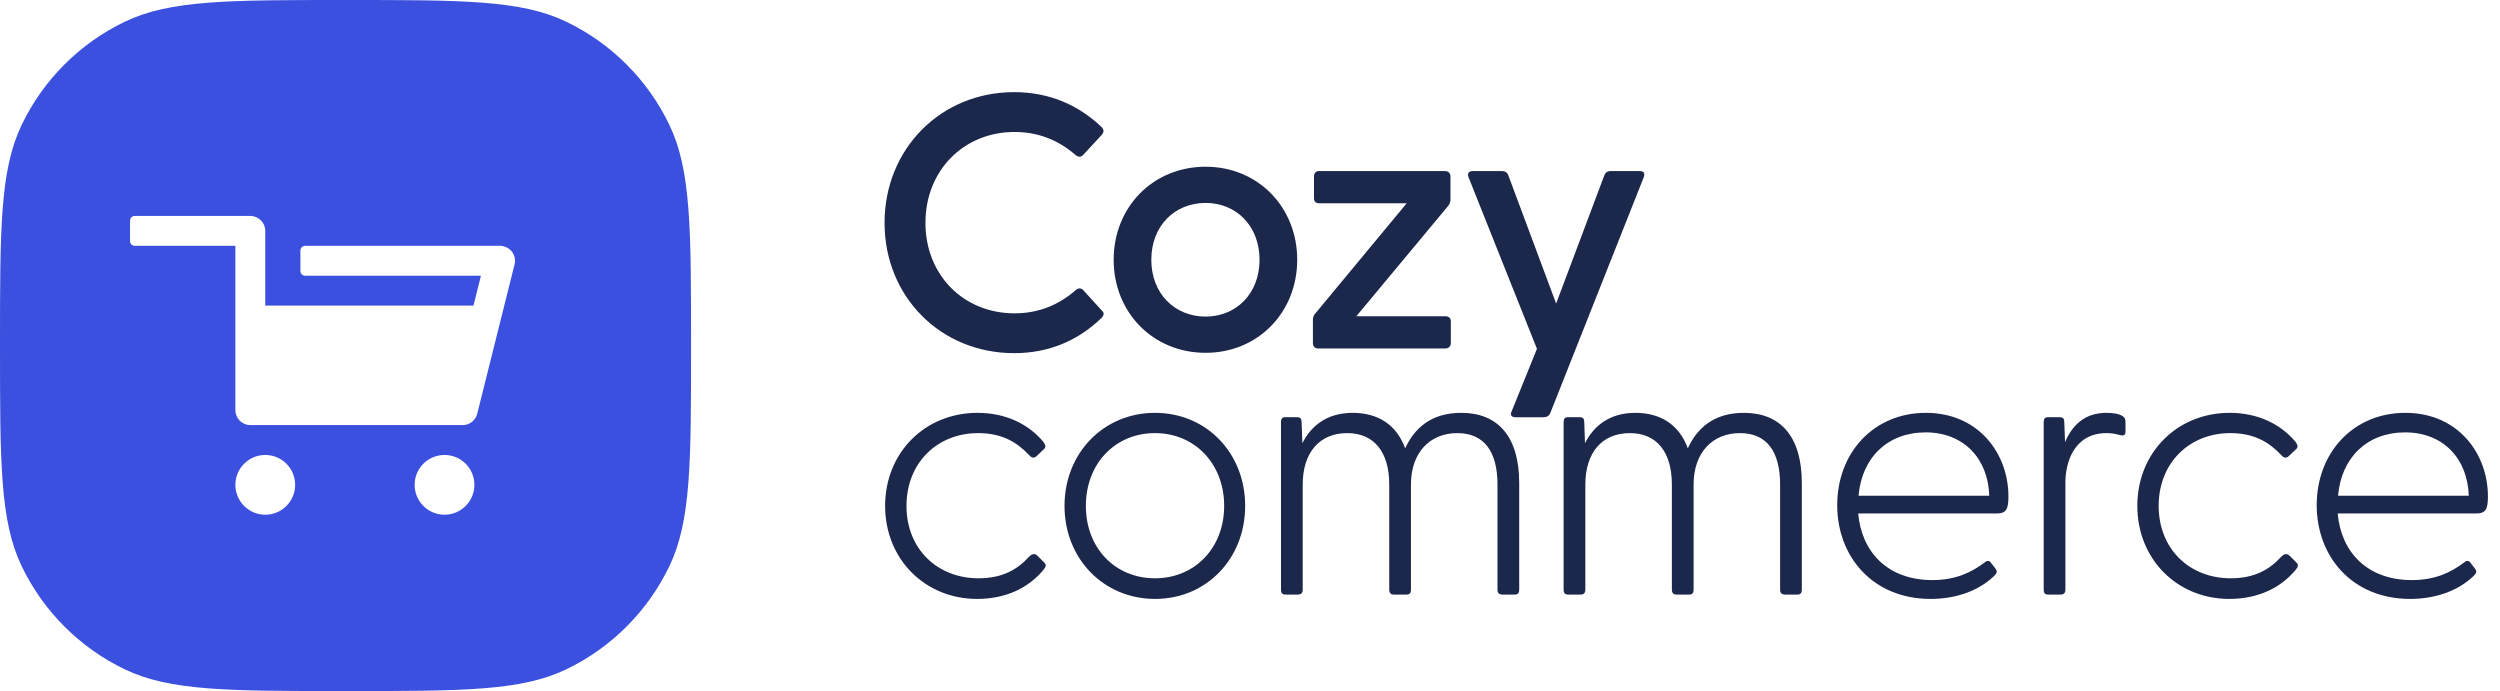 <svg width="123" height="34" viewBox="0 0 123 34" fill="none" xmlns="http://www.w3.org/2000/svg">
<path d="M48.09 20.312C49.461 20.312 50.584 20.846 51.332 21.737C51.439 21.897 51.474 21.986 51.367 22.093L51.029 22.413C50.868 22.591 50.726 22.503 50.637 22.396C50.067 21.79 49.337 21.309 48.126 21.309C46.113 21.309 44.599 22.77 44.599 24.89C44.599 27.009 46.113 28.451 48.143 28.452C49.354 28.452 50.085 27.988 50.619 27.401C50.744 27.276 50.887 27.187 51.047 27.347L51.385 27.686C51.492 27.793 51.456 27.882 51.349 28.024C50.601 28.933 49.479 29.467 48.072 29.467C45.508 29.467 43.548 27.508 43.548 24.89C43.548 22.271 45.507 20.312 48.09 20.312Z" fill="#1C274C"/>
<path fill-rule="evenodd" clip-rule="evenodd" d="M56.827 20.312C59.356 20.312 61.262 22.289 61.262 24.89C61.262 27.49 59.356 29.467 56.827 29.467C54.298 29.467 52.374 27.49 52.374 24.89C52.374 22.289 54.298 20.312 56.827 20.312ZM56.827 21.309C54.868 21.309 53.425 22.805 53.425 24.89C53.425 26.973 54.868 28.452 56.827 28.452C58.769 28.452 60.229 26.973 60.229 24.89C60.229 22.805 58.769 21.309 56.827 21.309Z" fill="#1C274C"/>
<path fill-rule="evenodd" clip-rule="evenodd" d="M94.754 20.312C97.337 20.312 98.815 22.306 98.815 24.426C98.815 25.049 98.708 25.264 98.227 25.264H91.424C91.584 27.116 92.83 28.54 95.075 28.54C96.214 28.54 96.998 28.167 97.675 27.65C97.746 27.579 97.871 27.579 97.925 27.65L98.174 27.971C98.298 28.131 98.228 28.22 98.103 28.345C97.319 29.093 96.197 29.467 94.986 29.467C92.136 29.467 90.391 27.383 90.391 24.854C90.391 22.289 92.171 20.312 94.754 20.312ZM94.737 21.273C92.884 21.273 91.601 22.503 91.441 24.391H97.871C97.818 22.574 96.624 21.273 94.737 21.273Z" fill="#1C274C"/>
<path d="M109.697 20.312C111.069 20.312 112.191 20.846 112.939 21.737C113.046 21.897 113.082 21.986 112.975 22.093L112.636 22.413C112.476 22.591 112.333 22.503 112.244 22.396C111.674 21.79 110.944 21.309 109.733 21.309C107.72 21.309 106.206 22.77 106.206 24.89C106.206 27.009 107.72 28.452 109.751 28.452C110.962 28.452 111.692 27.988 112.226 27.401C112.351 27.276 112.494 27.187 112.654 27.347L112.992 27.686C113.099 27.793 113.064 27.882 112.957 28.024C112.209 28.933 111.087 29.467 109.679 29.467C107.115 29.467 105.156 27.508 105.156 24.89C105.156 22.271 107.115 20.312 109.697 20.312Z" fill="#1C274C"/>
<path fill-rule="evenodd" clip-rule="evenodd" d="M118.345 20.312C120.928 20.312 122.406 22.306 122.406 24.426C122.406 25.049 122.3 25.264 121.819 25.264H115.015C115.175 27.116 116.422 28.54 118.666 28.54C119.806 28.54 120.59 28.167 121.266 27.65C121.338 27.579 121.463 27.579 121.516 27.65L121.765 27.971C121.89 28.131 121.819 28.22 121.694 28.345C120.911 29.093 119.788 29.467 118.577 29.467C115.727 29.467 113.982 27.383 113.982 24.854C113.982 22.289 115.763 20.312 118.345 20.312ZM118.328 21.273C116.476 21.273 115.193 22.503 115.032 24.391H121.463C121.409 22.574 120.216 21.273 118.328 21.273Z" fill="#1C274C"/>
<path d="M71.895 20.312C73.676 20.312 74.745 21.452 74.745 23.767V29.004C74.745 29.164 74.691 29.253 74.531 29.253H73.908C73.747 29.253 73.676 29.164 73.676 29.004V23.838C73.676 22.235 73.035 21.309 71.699 21.309C70.346 21.309 69.419 22.271 69.419 23.838V29.004C69.419 29.164 69.366 29.253 69.206 29.253H68.564C68.422 29.253 68.35 29.164 68.35 29.004V23.838C68.35 22.235 67.602 21.309 66.284 21.309C64.913 21.309 64.094 22.271 64.094 23.838V29.004C64.094 29.164 64.022 29.253 63.862 29.253H63.238C63.078 29.253 63.025 29.164 63.025 29.004V20.774C63.025 20.614 63.078 20.526 63.238 20.525H63.791C63.986 20.525 64.04 20.597 64.04 20.793L64.076 21.808C64.485 20.988 65.251 20.312 66.551 20.312C67.78 20.312 68.707 20.882 69.134 22.057C69.579 21.096 70.381 20.312 71.895 20.312Z" fill="#1C274C"/>
<path d="M85.8 20.312C87.581 20.312 88.65 21.452 88.65 23.767V29.004C88.65 29.164 88.597 29.253 88.436 29.253H87.813C87.653 29.253 87.581 29.164 87.581 29.004V23.838C87.581 22.235 86.94 21.309 85.605 21.309C84.251 21.309 83.325 22.271 83.325 23.838V29.004C83.325 29.164 83.271 29.253 83.111 29.253H82.469C82.327 29.253 82.256 29.164 82.256 29.004V23.838C82.256 22.235 81.507 21.309 80.189 21.309C78.818 21.309 77.999 22.271 77.999 23.838V29.004C77.999 29.164 77.928 29.253 77.767 29.253H77.144C76.984 29.253 76.93 29.164 76.93 29.004V20.774C76.93 20.614 76.984 20.526 77.144 20.525H77.696C77.892 20.525 77.946 20.597 77.946 20.793L77.981 21.808C78.391 20.988 79.157 20.312 80.457 20.312C81.686 20.312 82.612 20.882 83.04 22.057C83.485 21.096 84.286 20.312 85.8 20.312Z" fill="#1C274C"/>
<path d="M103.631 20.312C103.987 20.312 104.272 20.365 104.432 20.472C104.539 20.543 104.574 20.614 104.574 20.774V21.238C104.574 21.434 104.45 21.452 104.272 21.398C104.022 21.327 103.808 21.309 103.648 21.309C102.009 21.309 101.618 22.805 101.618 23.732V29.004C101.618 29.164 101.546 29.253 101.386 29.253H100.762C100.602 29.253 100.549 29.164 100.549 29.004V20.774C100.549 20.614 100.602 20.526 100.762 20.525H101.315C101.511 20.525 101.564 20.597 101.564 20.793L101.6 21.754C101.938 20.953 102.544 20.312 103.631 20.312Z" fill="#1C274C"/>
<path d="M49.896 17.375C46.28 17.375 43.52 14.597 43.52 10.963C43.52 7.33 46.28 4.533 49.896 4.533C51.659 4.533 53.084 5.192 54.189 6.243C54.313 6.368 54.331 6.493 54.206 6.635L53.298 7.615C53.191 7.739 53.067 7.739 52.924 7.633C52.105 6.92 51.125 6.493 49.914 6.493C47.42 6.493 45.532 8.381 45.532 10.963C45.532 13.546 47.42 15.416 49.914 15.416C51.125 15.416 52.105 14.989 52.924 14.276C53.067 14.152 53.191 14.169 53.298 14.276L54.206 15.274C54.349 15.398 54.313 15.523 54.189 15.648C53.084 16.716 51.659 17.375 49.896 17.375Z" fill="#1C274C"/>
<path d="M59.316 17.358C56.716 17.358 54.792 15.363 54.792 12.78C54.792 10.197 56.716 8.203 59.316 8.203C61.899 8.203 63.823 10.197 63.823 12.78C63.823 15.363 61.899 17.358 59.316 17.358ZM56.645 12.78C56.645 14.454 57.802 15.576 59.316 15.576C60.812 15.576 61.97 14.454 61.97 12.78C61.97 11.106 60.812 9.984 59.316 9.984C57.802 9.984 56.645 11.106 56.645 12.78Z" fill="#1C274C"/>
<path d="M64.844 17.144C64.684 17.144 64.595 17.037 64.595 16.877V15.737C64.595 15.612 64.63 15.505 64.719 15.416L69.208 10.002H64.897C64.737 10.002 64.648 9.912 64.648 9.752V8.683C64.648 8.523 64.737 8.416 64.897 8.416H71.096C71.256 8.416 71.363 8.523 71.363 8.683V9.823C71.363 9.948 71.31 10.055 71.238 10.144L66.732 15.559H71.114C71.274 15.559 71.381 15.648 71.381 15.808V16.877C71.381 17.037 71.274 17.144 71.114 17.144H64.844Z" fill="#1C274C"/>
<path d="M74.567 20.528C74.371 20.528 74.282 20.421 74.371 20.243L75.618 17.162L72.252 8.719C72.18 8.523 72.269 8.416 72.466 8.416H73.908C74.051 8.416 74.158 8.488 74.211 8.63L76.562 14.935L78.931 8.63C78.984 8.488 79.091 8.416 79.234 8.416H80.677C80.873 8.416 80.944 8.523 80.873 8.719L76.277 20.314C76.224 20.457 76.099 20.528 75.957 20.528H74.567Z" fill="#1C274C"/>
<path fill-rule="evenodd" clip-rule="evenodd" d="M1.066 6.145C0 8.367 0 11.245 0 17C0 22.756 0 25.633 1.066 27.855C2.132 30.076 3.924 31.868 6.145 32.934C8.367 34 11.245 34 17 34C22.756 34 25.633 34 27.855 32.934C30.076 31.868 31.868 30.076 32.934 27.855C34 25.633 34 22.756 34 17C34 11.245 34 8.367 32.934 6.145C31.868 3.924 30.076 2.132 27.855 1.066C25.633 0 22.756 0 17 0C11.245 0 8.367 0 6.145 1.066C3.924 2.132 2.132 3.924 1.066 6.145ZM23.295 15.035H13.051V11.36C13.051 10.954 12.722 10.625 12.316 10.625H6.63C6.502 10.625 6.398 10.729 6.398 10.857V11.863C6.398 11.991 6.502 12.095 6.63 12.095H11.581V20.179C11.581 20.585 11.91 20.914 12.316 20.914H22.766C23.104 20.914 23.398 20.685 23.479 20.358L25.317 13.008C25.331 12.95 25.339 12.89 25.339 12.83C25.339 12.424 25.01 12.095 24.604 12.095H15.012C14.884 12.095 14.78 12.199 14.78 12.327V13.333C14.78 13.461 14.884 13.565 15.012 13.565H23.662L23.295 15.035ZM11.581 23.854C11.581 24.666 12.239 25.324 13.051 25.324C13.863 25.324 14.521 24.666 14.521 23.854C14.521 23.042 13.863 22.384 13.051 22.384C12.239 22.384 11.581 23.042 11.581 23.854ZM20.4 23.854C20.4 24.666 21.058 25.324 21.87 25.324C22.682 25.324 23.34 24.666 23.34 23.854C23.34 23.042 22.682 22.384 21.87 22.384C21.058 22.384 20.4 23.042 20.4 23.854Z" fill="#3C50E0"/>
</svg>
